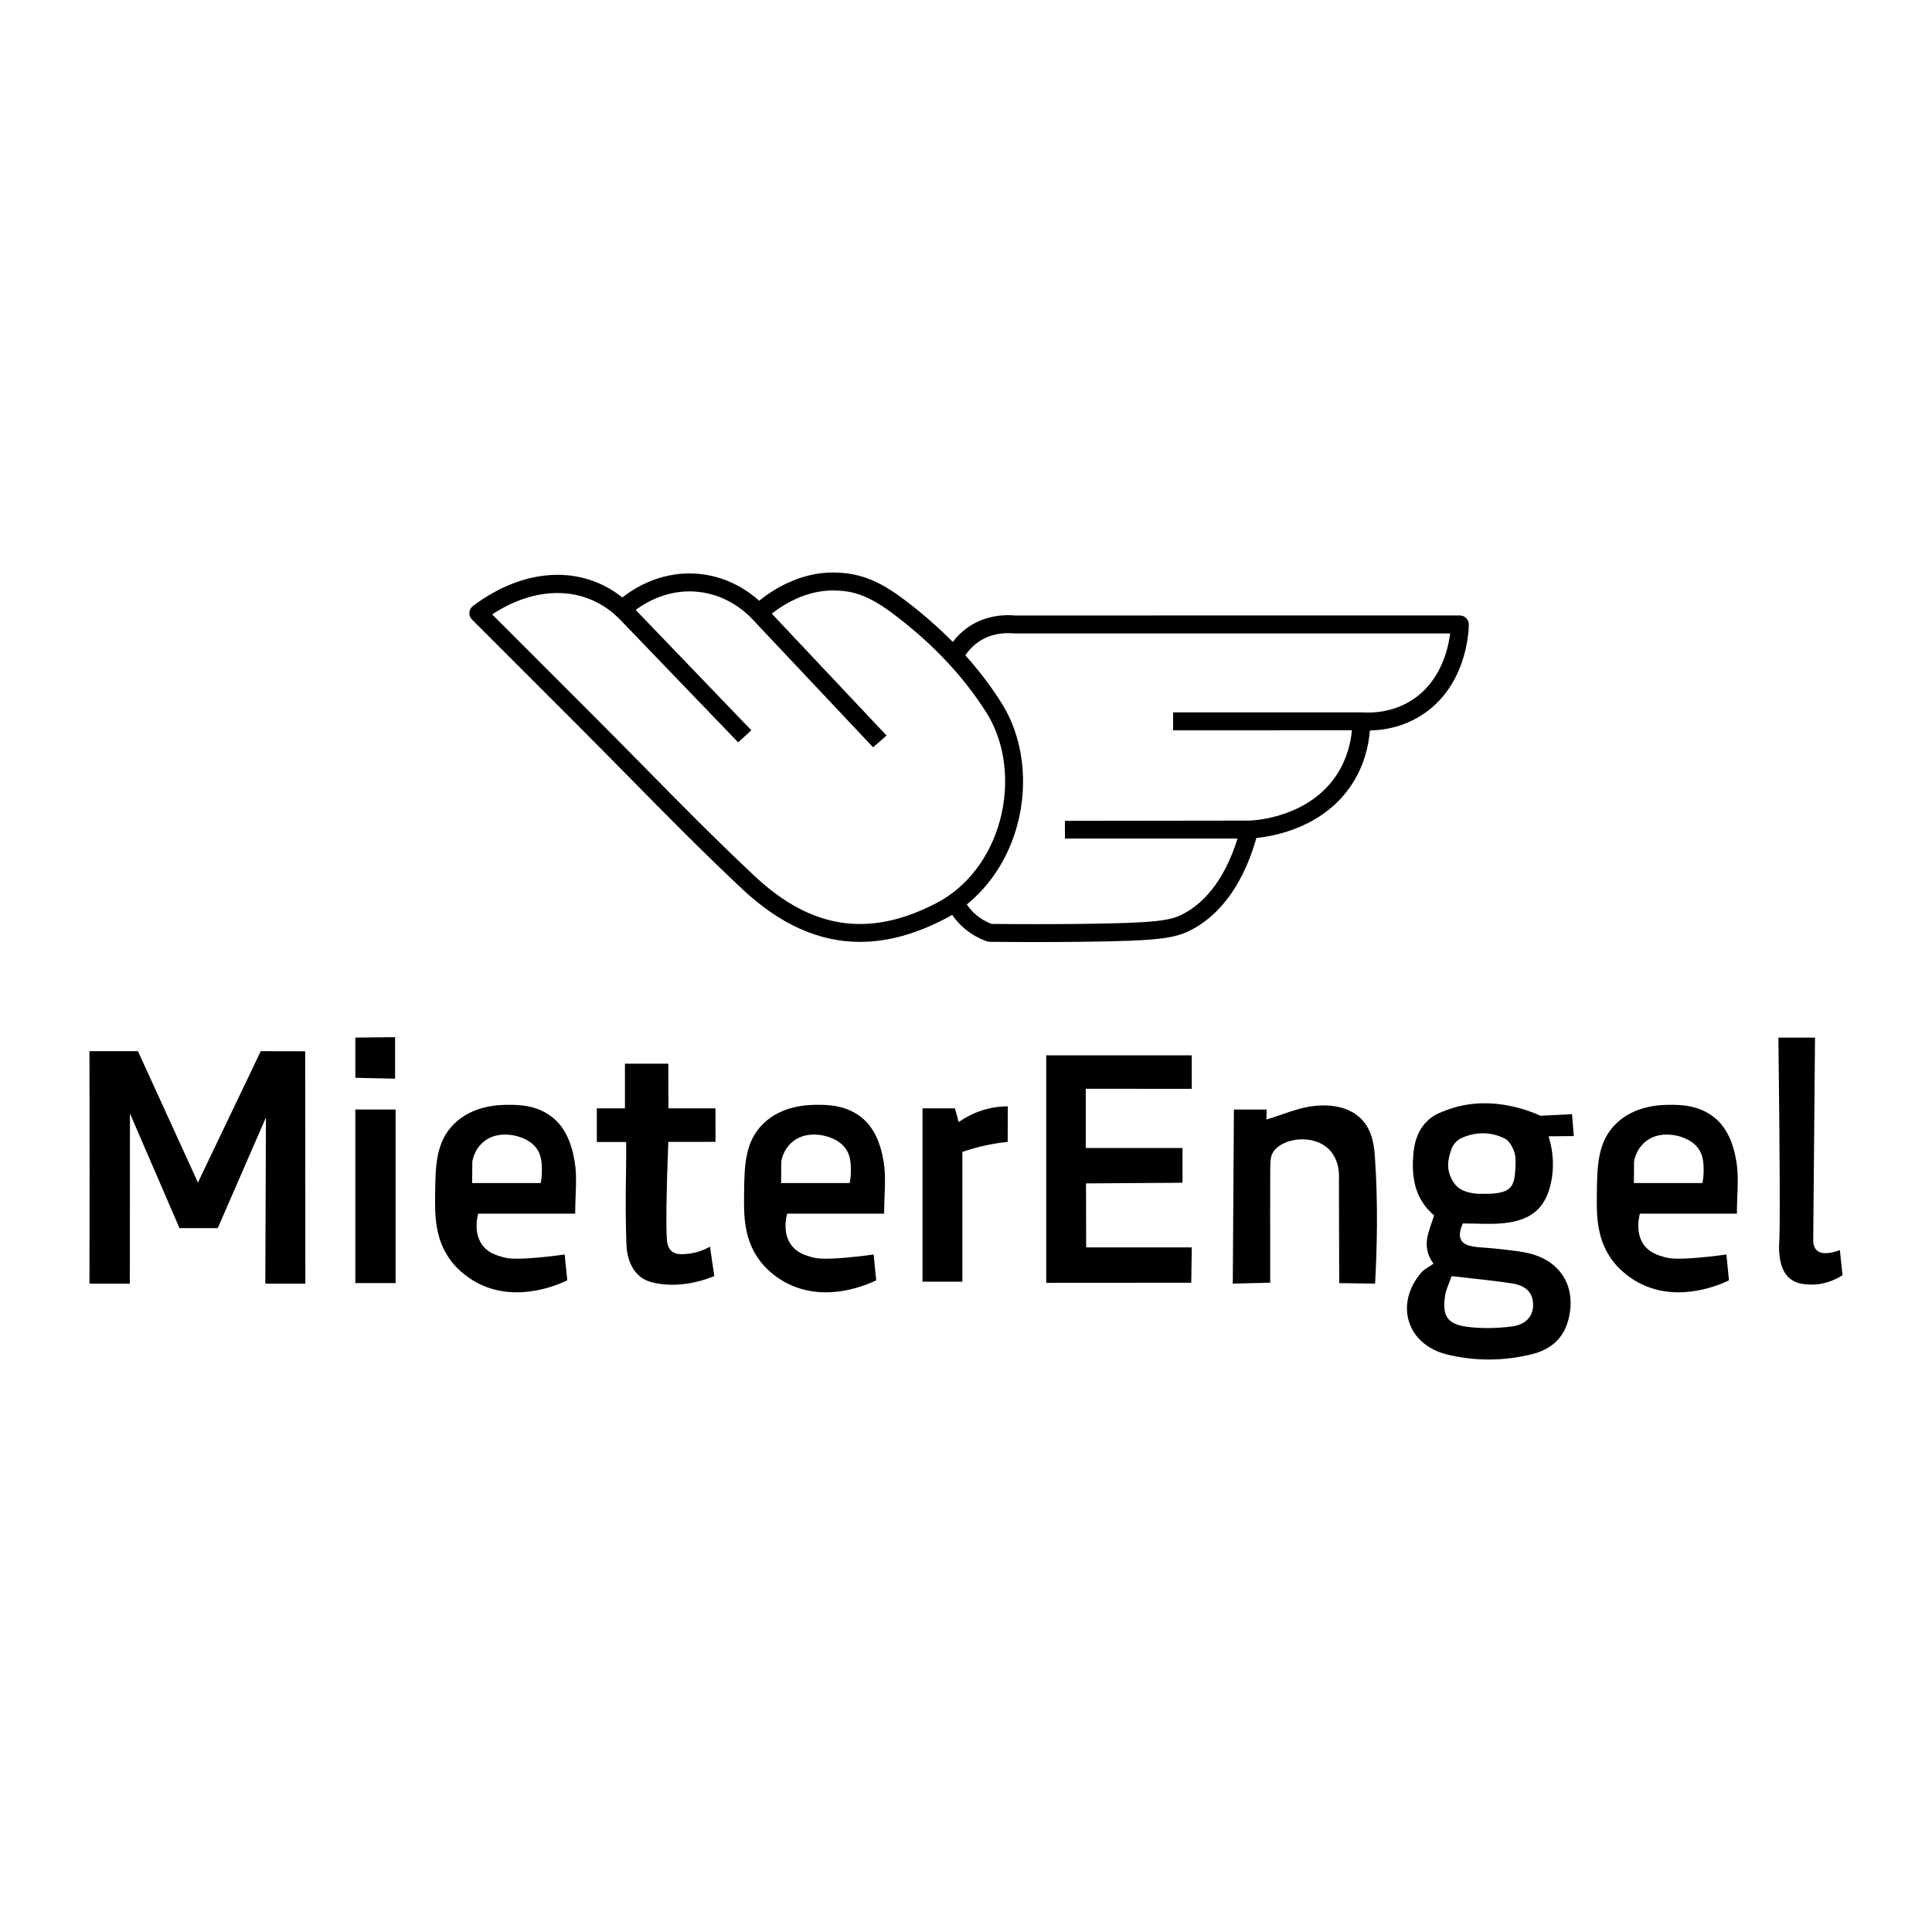 <?xml version="1.0" encoding="utf-8"?>
<!-- Generator: Adobe Illustrator 23.0.1, SVG Export Plug-In . SVG Version: 6.00 Build 0)  -->
<svg version="1.0" id="Layer_1" xmlns="http://www.w3.org/2000/svg" xmlns:xlink="http://www.w3.org/1999/xlink" x="0px" y="0px"
	 viewBox="0 0 1000 1000" style="enable-background:new 0 0 1000 1000;" xml:space="preserve">
<g>
	<g>
		<g>
			<path d="M700.01,405.53c6.2-9.7,8.41-19.66,9.05-27.44c7.34-0.14,16.7-1.75,25.89-7.36c24.33-14.87,25.29-44.2,25.31-47.49
				c0.01-1.24-0.48-2.43-1.35-3.31c-0.87-0.88-2.06-1.37-3.3-1.37l-230.23,0.02c-4.29-0.42-15.35-0.63-25.25,6.75
				c-2.62,1.95-4.97,4.31-6.96,6.96c-7.97-8.08-16.83-15.76-26.56-22.97c-14.02-10.4-23.65-12.34-31.96-12.89
				c-18.29-1.19-33.04,7.57-41.72,14.51c-5.95-5.36-15.99-12.11-29.98-13.77c-19.35-2.26-33.93,6.64-40.83,12.08
				c-21.24-16.95-50.78-15.53-77.34,4.41c-1.08,0.81-1.75,2.04-1.85,3.39c-0.1,1.34,0.4,2.66,1.35,3.61l56.05,56.05
				c8.49,8.49,16.91,17.05,25.34,25.6c18.93,19.23,38.5,39.1,58.55,57.88c19.47,18.24,39.63,27.33,60.95,27.33
				c14.2,0,28.9-4.04,44.24-12.09c1.16-0.61,2.29-1.25,3.41-1.93c1.78,2.6,3.89,4.95,6.31,7.02c3.47,2.97,7.42,5.22,11.74,6.71
				c0.47,0.16,0.96,0.25,1.46,0.25c7.79,0.09,15.63,0.13,23.46,0.13c7.84,0,15.67-0.04,23.44-0.13c40.9-0.45,49.07-1.76,57.74-6.36
				c10.82-5.73,25.2-18.6,33.32-47.38C659.93,432.78,685.58,428.08,700.01,405.53z M485.09,467.22
				c-34.89,18.32-64.92,13.94-94.52-13.79c-19.9-18.65-39.41-38.46-58.28-57.62c-8.44-8.57-16.88-17.15-25.39-25.65L254.75,318
				c22.73-14.92,47.07-14.73,63.95,0.55c0,0,0,0,0,0c0,0,0,0,0,0c0.84,0.76,1.66,1.54,2.46,2.37
				c20.31,21.11,40.61,42.22,60.92,63.33c2.27-2.09,4.54-4.17,6.81-6.26c-19.96-20.77-39.92-41.54-59.88-62.31
				c5.94-4.37,17.78-11.07,32.84-9.29c13.96,1.65,23.21,9.48,27.48,13.99c20.86,22.14,41.72,44.28,62.58,66.42
				c2.33-2.03,4.65-4.05,6.98-6.08c-19.81-21.04-39.61-42.07-59.42-63.11c7.56-5.87,19.85-12.91,34.56-11.9
				c4.97,0.33,13.29,0.88,27.05,11.08c20.86,15.47,37.56,33.07,49.64,52.32c9.56,15.25,12.13,36.01,6.86,55.54
				C512.47,443.53,500.63,459.05,485.09,467.22z M612.63,472.93c-6.56,3.48-12.87,4.83-53.49,5.28
				c-15.23,0.17-30.67,0.17-45.93,0.01c-2.95-1.1-5.65-2.7-8.05-4.75c-1.83-1.56-3.39-3.36-4.73-5.33
				c12.34-9.97,21.6-24.37,26.11-41.08c5.93-21.98,2.95-45.5-7.96-62.89c-5.43-8.66-11.76-17-18.91-24.97
				c1.64-2.49,3.69-4.68,6.02-6.41c7.3-5.44,15.55-5.28,19.24-4.93H750.6c-1.04,8.3-5.06,25.53-20.5,34.96
				c-9.19,5.62-18.71,6.32-25.4,5.91c-0.01,0-0.02,0-0.03,0c-0.01,0-0.02,0-0.04,0c-32.48,0-64.95,0-97.43,0c0,3.1,0,6.19,0,9.29
				c30.85,0,61.69-0.01,92.54-0.01c-0.6,6.5-2.52,14.65-7.56,22.54c-14.42,22.54-42.5,24.09-45.51,24.19
				c-31.82,0.04-63.65,0.08-95.47,0.13c0,3.05,0,6.11,0,9.16c29.78,0,59.56,0,89.34,0C633.22,457.67,621.5,468.23,612.63,472.93z"/>
			<path d="M952.31,647.05c-3.5,1.29-9.06,2.78-11.93,0.13c-2.09-1.92-1.86-5.24-1.85-6.32c0.31-34.6,0.61-69.19,0.92-103.79
				c-6.32,0-12.63,0-18.95,0c0.72,60.26,0.95,100.31,0.37,107.1c-0.04,0.47-0.16,3.08,0.3,6.47c0.68,4.99,2.35,8.72,5.23,11.11
				c3.27,2.71,7.05,2.95,10.12,3.12c7.85,0.42,14.03-2.82,17.17-4.83C953.24,655.71,952.78,651.38,952.31,647.05z"/>
			<path d="M134.98,544.08c-10.84,22.66-21.69,45.33-32.53,67.99c-10.35-22.66-20.71-45.33-31.06-67.99c-8.36,0-16.73,0-25.09,0
				c0.05,20.74,0.07,41.48,0.07,62.23c0,19.37-0.02,38.73-0.07,58.1c6.96,0,13.92,0,20.89,0c0.03-29.36,0.06-58.72,0.08-88.07
				c8.54,19.78,17.09,39.57,25.63,59.35c6.6,0,13.2,0,19.79,0c8.32-19.09,16.63-38.18,24.95-57.27
				c-0.11,28.66-0.22,57.33-0.32,85.99c6.91,0,13.82,0,20.73,0c-0.03-40.09-0.06-80.19-0.08-120.28
				C150.3,544.11,142.64,544.09,134.98,544.08z"/>
			<path d="M813.67,576.69c-5.45,0.27-10.91,0.55-16.37,0.82c-5.29-2.43-10.04-3.83-13.79-4.68c-4.9-1.1-18.8-4.04-33.91,1.44
				c-4.36,1.58-8.04,2.96-11.44,6.56c-5.06,5.34-6.17,11.76-6.61,16.58c-1.09,12.2,0.88,23.29,10.74,31.67
				c-2.48,8.2-7.04,15.83-0.31,25c-2.35,1.69-4.89,2.85-6.51,4.79c-13.81,16.44-7.09,37.24,13.65,42.24
				c14.54,3.5,29.17,3.42,43.7-0.16c9.52-2.34,16.29-7.85,18.9-17.63c4.6-17.2-3.97-31.24-21.51-34.88
				c-5.48-1.14-11.11-1.57-16.68-2.22c-3.86-0.45-7.8-0.42-11.61-1.13c-5.85-1.09-8.01-4.52-4.79-11.85
				c7.22,0,14.16,0.56,20.99-0.11c15.07-1.48,22.74-8.43,25.12-23.35c1.3-8.17-0.04-15.12-0.68-17.87
				c-0.36-1.56-0.75-2.85-1.04-3.76c4.36-0.04,8.73-0.08,13.09-0.12C814.29,584.25,813.98,580.47,813.67,576.69z M782.48,664.27
				c7.82,1.22,11.21,5.19,11.06,11.52c-0.13,5.43-3.71,9.86-10.91,10.77c-7.6,0.96-15.51,1.18-23.09,0.21
				c-10.42-1.34-13.12-5.63-11.58-16.07c0.48-3.24,2.07-6.31,3.4-10.17C762.93,661.89,772.76,662.75,782.48,664.27z M784.32,605.26
				c-0.45,9.54-2.89,11.91-12.64,12.62c-1.29,0.09-2.59,0.01-7,0.01c0,0,0,0,0,0c0,0-5.09-0.29-8.53-2.28
				c-3.04-1.75-4.44-4.6-5.06-5.88c-3.3-6.72-0.24-13.3-0.1-14.07c0.47-2.5,3-5.52,5.37-6.58c7.37-3.3,15.24-3.44,22.52,0.25
				c2.27,1.15,4.06,4.3,4.91,6.92C784.71,599.02,784.46,602.25,784.32,605.26z"/>
			<path d="M616.86,563.57c0-5.78-0.01-11.55-0.01-17.33c-25.11,0-50.22,0-75.33,0c0,39.25,0,78.5,0,117.75
				c25.02-0.02,50.04-0.03,75.07-0.05c0.09-6.1,0.18-12.19,0.27-18.29c-18.22,0-36.44,0-54.67,0c-0.02-11.04-0.05-22.08-0.07-33.12
				c16.65-0.11,33.3-0.22,49.94-0.34c0-5.99,0-11.99,0-17.98c-17.22,0-33.48,0-50.08,0c0-10.22,0-20.44,0-30.66
				C580.27,563.57,598.56,563.57,616.86,563.57z"/>
			<path d="M286.34,578.66c-8.2-6.81-18.05-6.81-23.2-6.8c-4.27,0.01-18.14,0.04-28.1,9.86c-9.52,9.39-9.66,22.01-9.82,36.47
				c-0.12,10.78-0.26,23.89,8.88,35.3c0.99,1.23,5.83,7.12,14.29,11.2c20.23,9.76,41.64-0.25,45.23-2
				c-0.49-4.86-0.9-8.96-1.35-13.38c-5.61,0.81-10.32,1.3-13.75,1.6c-12.35,1.09-15.77,0.47-18.24-0.23
				c-3.18-0.91-7.11-2.03-10.07-5.52c-5.45-6.45-3.06-15.64-2.69-16.97c16.43,0,33.06,0,50.2,0c0-9.78,1.12-18.43-0.22-26.68
				C295.82,591.1,292.22,583.54,286.34,578.66z M279.86,612.35c-11.82,0-23.65,0-35.47,0c0.03-3.74,0.05-7.48,0.08-11.22
				c0.34-1.78,1.43-6.21,5.3-9.7c6.71-6.06,15.78-3.85,17.18-3.51c1.6,0.39,8.72,2.12,11.81,8.18c1.63,3.19,1.69,6.69,1.73,9.46
				C280.54,608.38,280.2,610.72,279.86,612.35z"/>
			<path d="M446.25,578.66c-8.2-6.81-18.05-6.81-23.2-6.8c-4.27,0.01-18.14,0.04-28.1,9.86c-9.52,9.39-9.66,22.01-9.82,36.47
				c-0.12,10.78-0.26,23.89,8.88,35.3c0.99,1.23,5.83,7.12,14.29,11.2c20.23,9.76,41.64-0.25,45.23-2
				c-0.49-4.86-0.9-8.96-1.35-13.38c-5.61,0.81-10.32,1.3-13.75,1.6c-12.35,1.09-15.77,0.47-18.24-0.23
				c-3.18-0.91-7.11-2.03-10.07-5.52c-5.45-6.45-3.06-15.64-2.69-16.97c16.43,0,33.06,0,50.2,0c0-9.78,1.12-18.43-0.22-26.68
				C455.74,591.1,452.13,583.54,446.25,578.66z M439.77,612.35c-11.82,0-23.65,0-35.47,0c0.03-3.74,0.05-7.48,0.08-11.22
				c0.34-1.78,1.43-6.21,5.3-9.7c6.71-6.06,15.78-3.85,17.18-3.51c1.6,0.39,8.72,2.12,11.81,8.18c1.63,3.19,1.69,6.69,1.73,9.46
				C440.45,608.38,440.11,610.72,439.77,612.35z"/>
			<path d="M887.64,578.66c-8.2-6.81-18.05-6.81-23.2-6.8c-4.27,0.01-18.14,0.04-28.1,9.86c-9.52,9.39-9.66,22.01-9.82,36.47
				c-0.12,10.78-0.26,23.89,8.88,35.3c0.99,1.23,5.83,7.12,14.29,11.2c20.23,9.76,41.64-0.25,45.23-2
				c-0.49-4.86-0.9-8.96-1.35-13.38c-5.61,0.81-10.32,1.3-13.75,1.6c-12.35,1.09-15.77,0.47-18.24-0.23
				c-3.18-0.91-7.11-2.03-10.07-5.52c-5.45-6.45-3.06-15.64-2.69-16.97c16.43,0,33.06,0,50.2,0c0-9.78,1.12-18.43-0.22-26.68
				C897.13,591.1,893.52,583.54,887.64,578.66z M881.17,612.35c-11.82,0-23.65,0-35.47,0c0.03-3.74,0.05-7.48,0.08-11.22
				c0.34-1.78,1.43-6.21,5.3-9.7c6.71-6.06,15.78-3.85,17.18-3.51c1.6,0.39,8.72,2.12,11.81,8.18c1.63,3.19,1.69,6.69,1.73,9.46
				C881.85,608.38,881.5,610.72,881.17,612.35z"/>
			<path d="M704.3,578.89c-5.41-5.24-13.62-7.56-24.09-6.45c-8.29,0.87-16.3,4.54-24.71,7.02c0.04-1.73,0.08-3.46,0.12-5.18
				c-5.65,0-11.3,0-16.95,0c-0.19,30.04-0.39,60.08-0.58,90.12c6.45-0.16,12.91-0.32,19.36-0.48c0-5.09,0-9.31,0-13.54
				c0-14.68-0.06-29.36,0.02-44.05c0.03-5.32,0.08-8.03,1.71-10.33c4.98-7.05,20.57-9.21,28.71-1.08
				c5.58,5.57,5.27,13.57,5.14,15.55c0.02,8.88,0.05,17.77,0.07,26.65c0.02,9.01,0.05,18.02,0.07,27.02
				c6.19,0.08,12.38,0.17,18.57,0.25c0.98-17.48,1.61-41.21-0.07-65.27C711.25,593.29,710.47,584.87,704.3,578.89z"/>
			<path d="M370.35,591.02c-0.01-5.78-0.02-11.56-0.03-17.34c-8.12,0-16.23,0-24.35,0c-0.01-7.71-0.02-15.42-0.04-23.13
				c-7.49,0-14.97,0-22.46,0c0,7.71,0,15.42,0,23.13c-4.85,0-9.71,0-14.56,0c0,5.8,0,11.61,0,17.41c5.06,0,10.12,0,15.18,0
				c0.04,2.77,0.06,7.03-0.02,12.22c-0.32,19.52-0.25,27.02,0.13,40.15c0.23,7.89,2.81,13.99,7.48,17.56
				c1.66,1.26,4.12,2.63,9.45,3.45c5.02,0.77,15.21,1.45,28.59-3.97c-0.75-5.07-1.49-10.15-2.24-15.22
				c-5.12,2.86-9.54,3.57-12.15,3.76c-2.73,0.2-5.58,0.38-7.66-1.4c-2.05-1.75-2.36-4.53-2.48-5.98c-0.51-6.37-0.3-25.23,0.73-50.61
				C354.07,591.04,362.21,591.03,370.35,591.02z"/>
			<path d="M496.22,580.78c-0.65-2.37-1.3-4.74-1.95-7.1c-5.6,0-11.19,0-16.79,0c0,29.9,0,59.81,0,89.71c6.88,0,13.76,0,20.64,0
				c0-22.39,0-44.77,0-67.16c3.63-1.26,7.8-2.48,12.44-3.47c3.96-0.84,7.65-1.37,11.01-1.71c0.02-6.14,0.05-12.29,0.07-18.43
				c-3.25,0.02-7.91,0.4-13.2,2.08C503.01,576.43,498.91,578.88,496.22,580.78z"/>
			<path d="M183.92,557.87c6.86,0.15,13.72,0.3,20.57,0.45c0-7.16,0-14.33,0-21.49c-6.86,0.08-13.72,0.16-20.57,0.23
				C183.92,544,183.92,550.94,183.92,557.87z"/>
		</g>
	</g>
	<rect x="183.92" y="574.28" width="20.84" height="89.84"/>
</g>
</svg>
